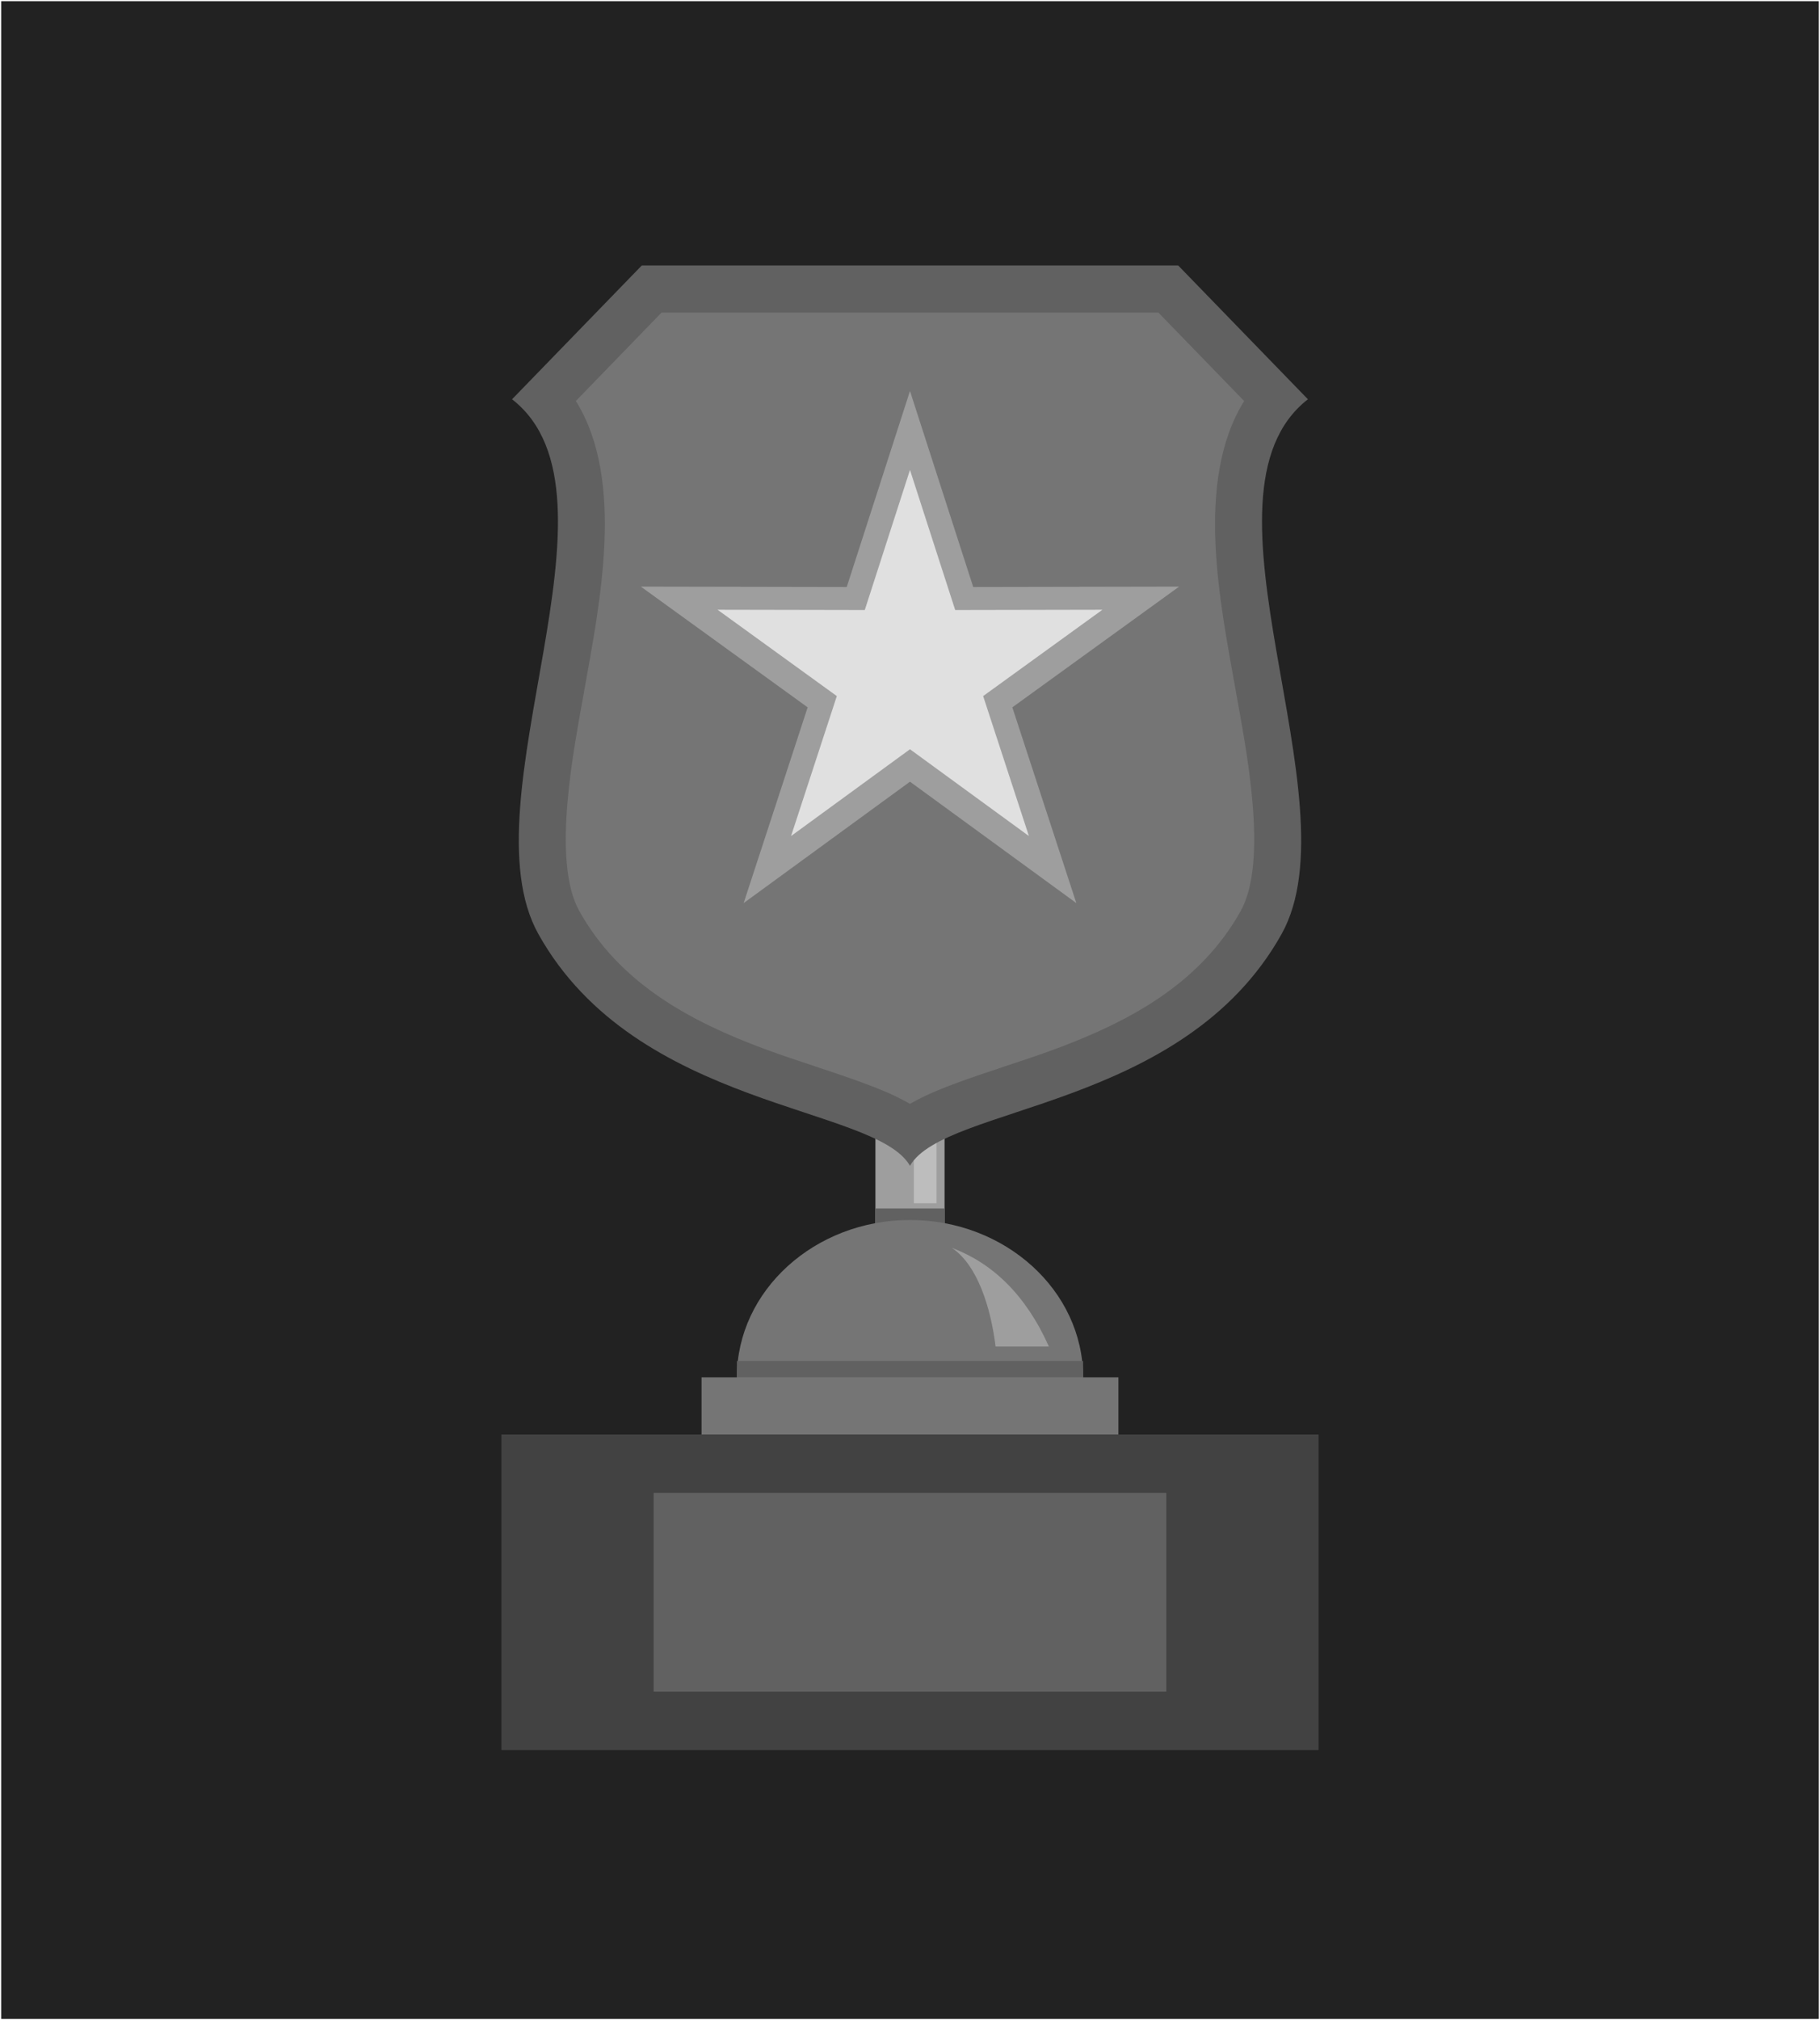 <?xml version="1.0" encoding="UTF-8"?>
<svg width="775px" height="860px" viewBox="0 0 775 860" version="1.1" xmlns="http://www.w3.org/2000/svg" xmlns:xlink="http://www.w3.org/1999/xlink">
    <!-- Generator: Sketch 44.1 (41455) - http://www.bohemiancoding.com/sketch -->
    <title>best</title>
    <desc>Created with Sketch.</desc>
    <defs></defs>
    <g id="Page-1" stroke="none" stroke-width="1" fill="none" fill-rule="evenodd">
        <g id="best">
            <rect id="bg" fill="#222222" x="0.5" y="0.5" width="774" height="859"></rect>
            <g id="award" transform="translate(213, 113)">
                <rect id="Rectangle-path" fill="#9E9E9E" x="159.774" y="366.158" width="29.444" height="73.678"></rect>
                <rect id="Rectangle-path" fill="#616161" x="159.774" y="401.46" width="29.444" height="39.838"></rect>
                <path d="M174.496,540.316 C215.088,540.316 248.204,510.23 248.204,473.344 C248.204,436.454 215.086,406.366 174.496,406.366 C133.896,406.366 100.788,436.454 100.788,473.344 C100.788,510.23 133.896,540.316 174.496,540.316" id="Shape" fill="#757575"></path>
                <rect id="Rectangle-path" fill="#424242" x="0.494" y="497.702" width="348" height="134.34"></rect>
                <rect id="Rectangle-path" fill="#616161" x="65.346" y="522.572" width="218.292" height="84.588"></rect>
                <rect id="Rectangle-path" fill="#757575" x="85.738" y="473.344" width="177.508" height="24.358"></rect>
                <rect id="Rectangle-path" fill="#616161" x="100.786" y="466.422" width="147.418" height="6.922"></rect>
                <path d="M233.632,460.222 C223.824,438.24 209.618,424.724 192.318,418.228 C203.11,425.436 208.866,443.344 210.942,460.222 L233.632,460.222 Z" id="Shape" fill="#9E9E9E"></path>
                <rect id="Rectangle-path" fill="#BDBDBD" x="176.138" y="370.704" width="9.656" height="28.538"></rect>
                <path d="M174.49,383.304 C159.758,357.408 58.074,359.486 16.266,284.65 C-15.496,227.788 57.358,97.676 5.048,56.974 L60.302,0 L174.49,0 L288.686,0 L343.94,56.976 C291.63,97.678 364.484,227.79 332.72,284.652 C290.908,359.486 189.226,357.408 174.49,383.304" id="Shape" fill="#616161"></path>
                <path d="M174.49,356.938 C180.268,353.574 186.548,350.976 192.544,348.718 C207.034,343.258 221.974,338.926 236.526,333.522 C268.318,321.714 298.132,305.576 315.308,274.84 C327.366,253.246 317.396,204.754 313.266,181.358 C306.79,144.692 295.45,92.094 316.792,57.72 L280.26,20.058 L68.722,20.058 L32.216,57.706 C53.416,91.742 42.236,144.488 35.726,181.358 C31.594,204.752 21.622,253.246 33.684,274.84 C50.854,305.576 80.676,321.714 112.462,333.522 C127.016,338.926 141.95,343.258 156.442,348.718 C162.442,350.974 168.73,353.574 174.49,356.938" id="Shape" fill="#757575"></path>
                <polygon id="Shape" fill="#9E9E9E" points="174.49 53.458 201.424 136.894 289.104 136.728 218.074 188.126 245.326 271.458 174.49 219.78 103.662 271.458 130.916 188.126 59.89 136.728 147.562 136.894"></polygon>
                <polygon id="Shape" fill="#E0E0E0" points="174.49 87.05 193.748 146.7 256.434 146.578 205.648 183.33 225.132 242.91 174.49 205.968 123.856 242.91 143.336 183.33 92.556 146.578 155.24 146.7"></polygon>
            </g>
        </g>
    </g>
</svg>